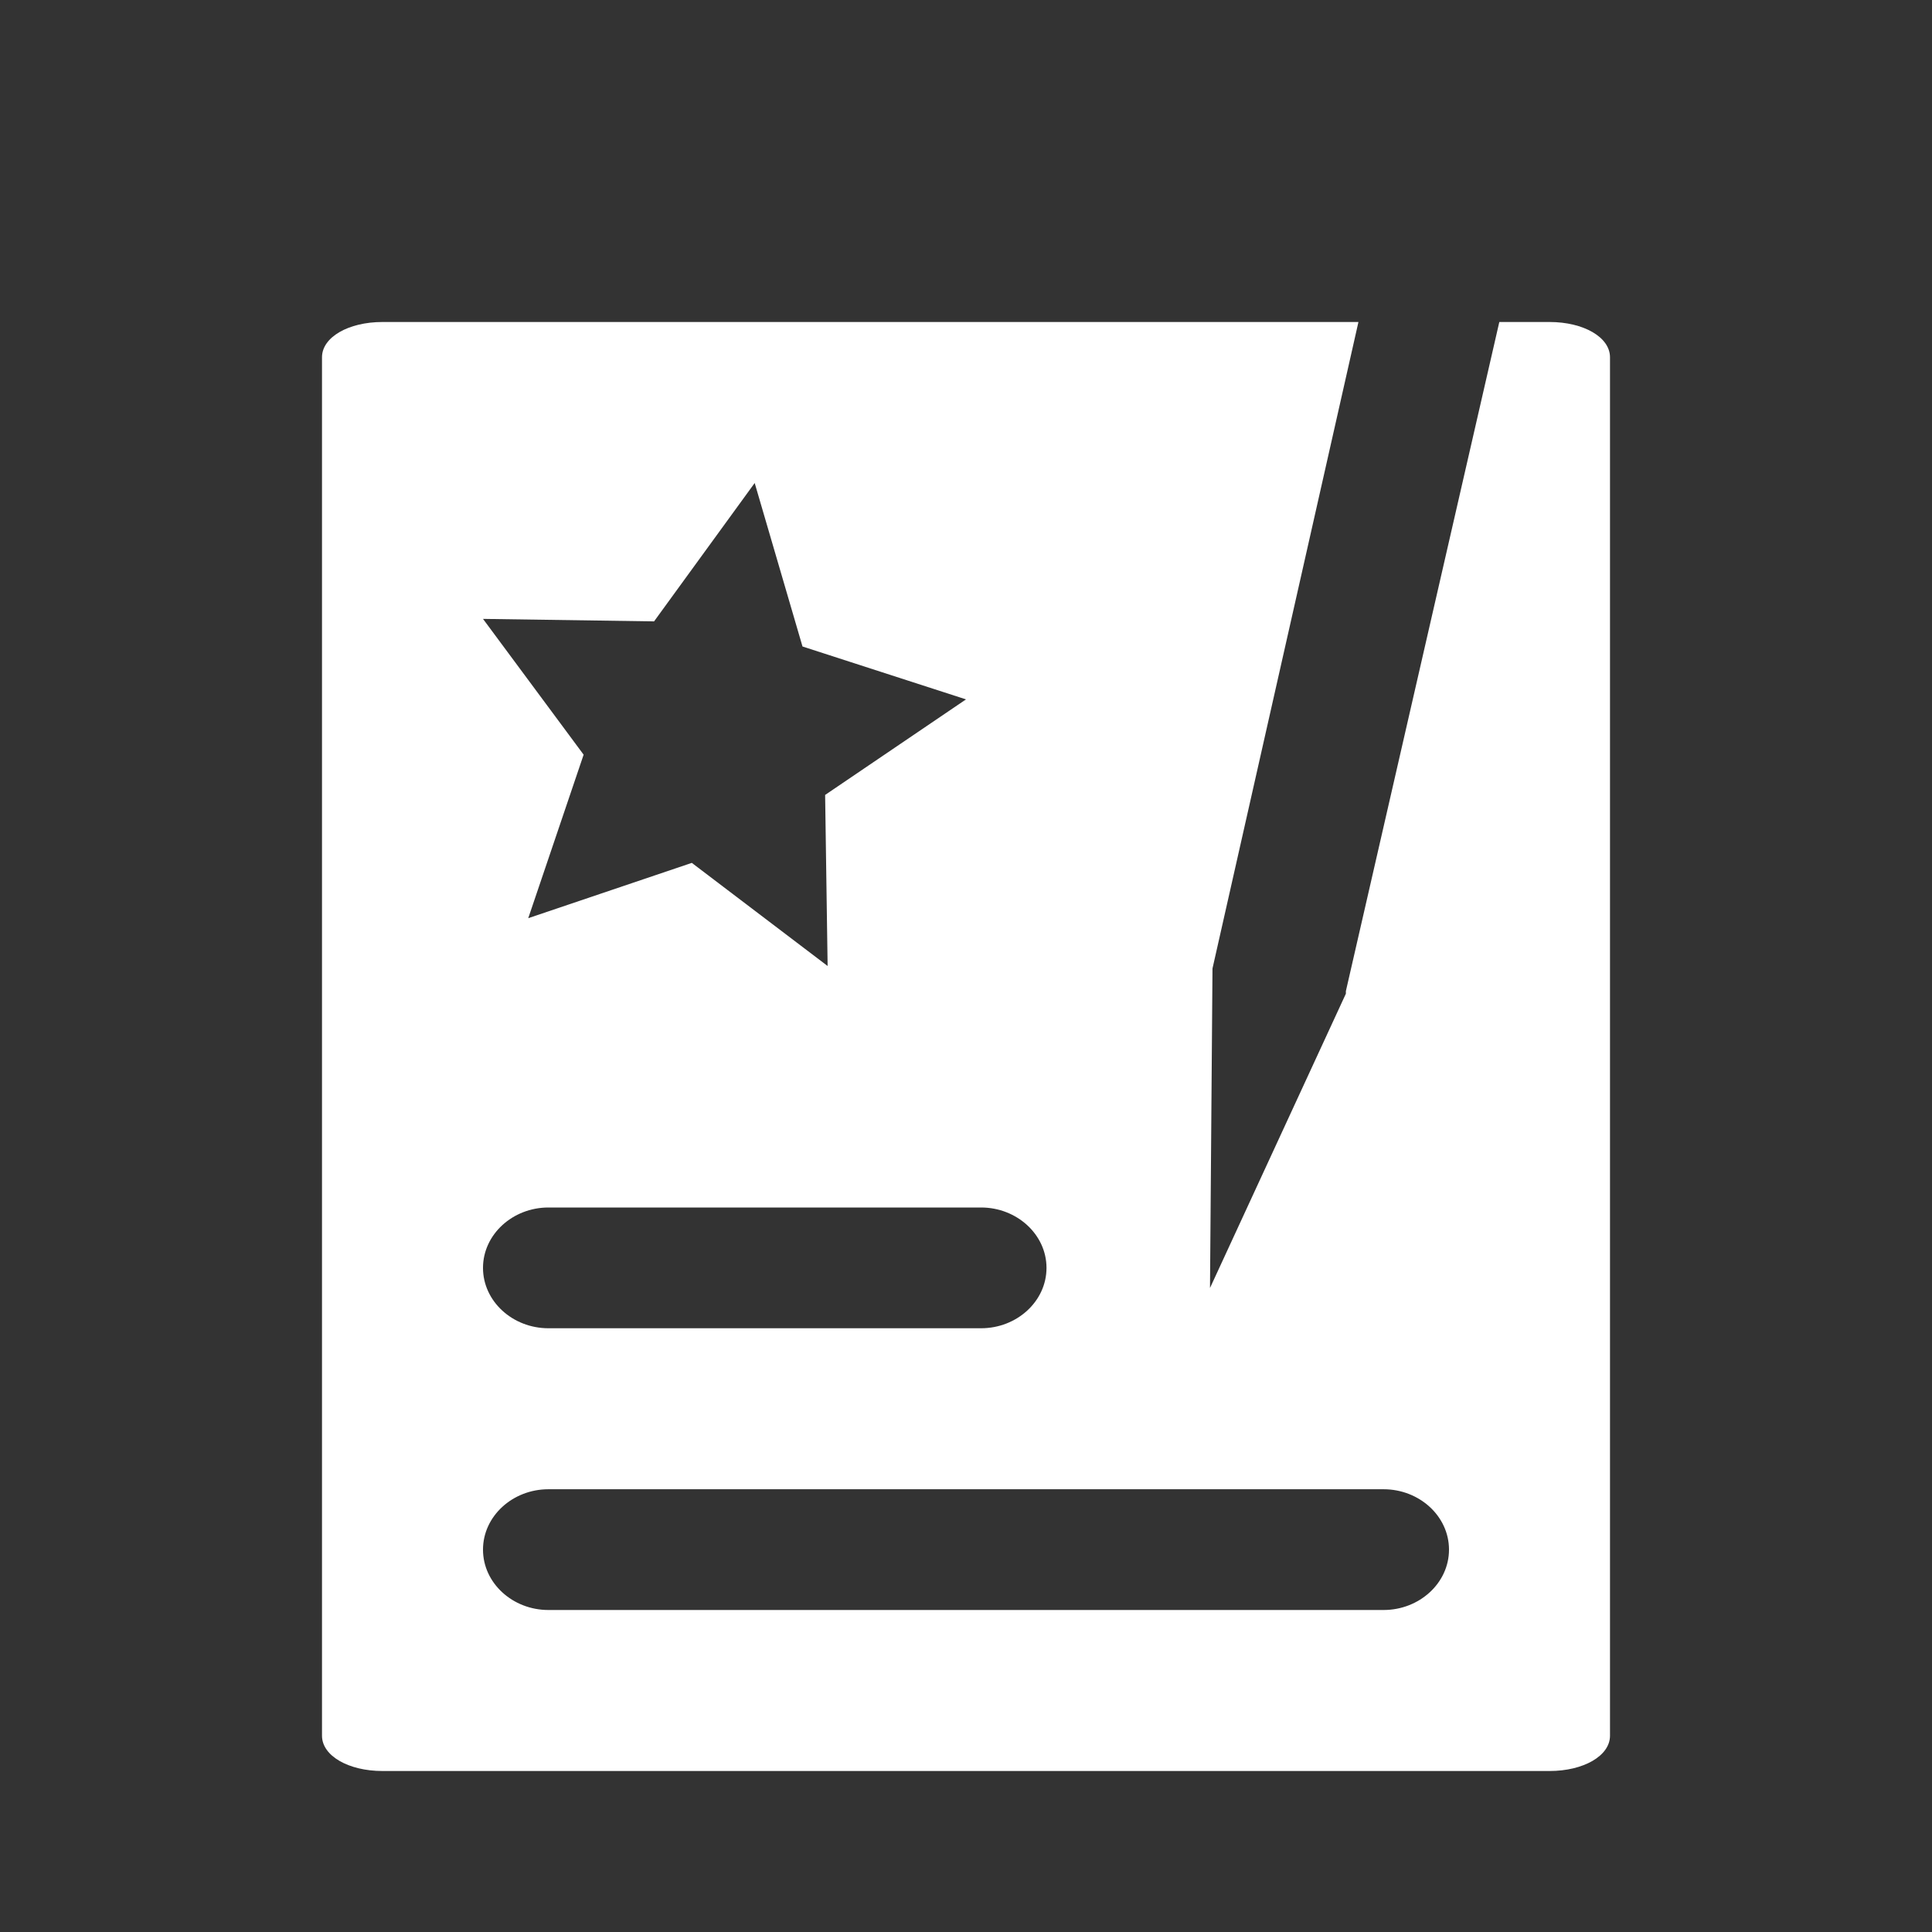 <?xml version="1.0" encoding="UTF-8" standalone="no"?>
<!-- Created with Inkscape (http://www.inkscape.org/) -->

<svg
   xmlns:dc="http://purl.org/dc/elements/1.1/"
   xmlns:cc="http://creativecommons.org/ns#"
   xmlns:rdf="http://www.w3.org/1999/02/22-rdf-syntax-ns#"
   xmlns:svg="http://www.w3.org/2000/svg"
   xmlns="http://www.w3.org/2000/svg"
   xmlns:sodipodi="http://sodipodi.sourceforge.net/DTD/sodipodi-0.dtd"
   xmlns:inkscape="http://www.inkscape.org/namespaces/inkscape"
   width="24"
   height="24"
   id="svg2"
   version="1.1"
   inkscape:version="0.48.4 r9939"
   sodipodi:docname="ic_item_notification.svg">
  <rect width="100%" height="100%" fill="#333333" stroke="none"/>
  <defs
     id="defs4" />
  <sodipodi:namedview
     id="base"
     pagecolor="#ffffff"
     bordercolor="#666666"
     borderopacity="1.0"
     inkscape:pageopacity="0.0"
     inkscape:pageshadow="2"
     inkscape:zoom="31.678384"
     inkscape:cx="8.9669429"
     inkscape:cy="12.082354"
     inkscape:document-units="px"
     inkscape:current-layer="layer1"
     showgrid="true"
     inkscape:window-width="1680"
     inkscape:window-height="1026"
     inkscape:window-x="0"
     inkscape:window-y="24"
     inkscape:window-maximized="1"
     inkscape:snap-global="true">
    <inkscape:grid
       type="xygrid"
       id="grid2985"
       empspacing="5"
       visible="true"
       enabled="true"
       snapvisiblegridlinesonly="true" />
  </sodipodi:namedview>
  <g
     inkscape:label="Layer 1"
     inkscape:groupmode="layer"
     id="layer1"
     transform="translate(0,-1028.362)">
    <path
       style="fill:#ffffff;fill-opacity:1;fill-rule:nonzero;stroke:none"
       d="M 4.75 4 C 4.33 4 4 4.188 4 4.438 L 4 21.562 C 4 21.812 4.33 22 4.75 22 L 19.25 22 C 19.67 22 20 21.812 20 21.562 L 20 4.438 C 20 4.188 19.67 4 19.25 4 L 18.625 4 L 16.719 12.312 L 16.719 12.344 L 15.031 16 L 15.062 12.031 L 16.875 4 L 4.75 4 z M 9.375 6 L 9.969 8.031 L 12 8.688 L 10.25 9.875 L 10.281 12 L 8.594 10.719 L 6.562 11.406 L 7.25 9.375 L 6 7.688 L 8.125 7.719 L 9.375 6 z M 6.812 15 L 12.188 15 C 12.631 15 13 15.335 13 15.75 C 13 16.166 12.631 16.5 12.188 16.5 L 6.812 16.5 C 6.369 16.5 6 16.166 6 15.75 C 6 15.335 6.369 15 6.812 15 z M 6.812 18.5 L 17.188 18.5 C 17.631 18.5 18 18.834 18 19.25 C 18 19.666 17.631 20 17.188 20 L 6.812 20 C 6.369 20 6 19.666 6 19.25 C 6 18.834 6.369 18.5 6.812 18.5 z "
       id="rect4294"
       transform="translate(0,1028.362)" />
  </g>
  <g
     inkscape:groupmode="layer"
     id="layer3"
     inkscape:label="Layer" />
</svg>
